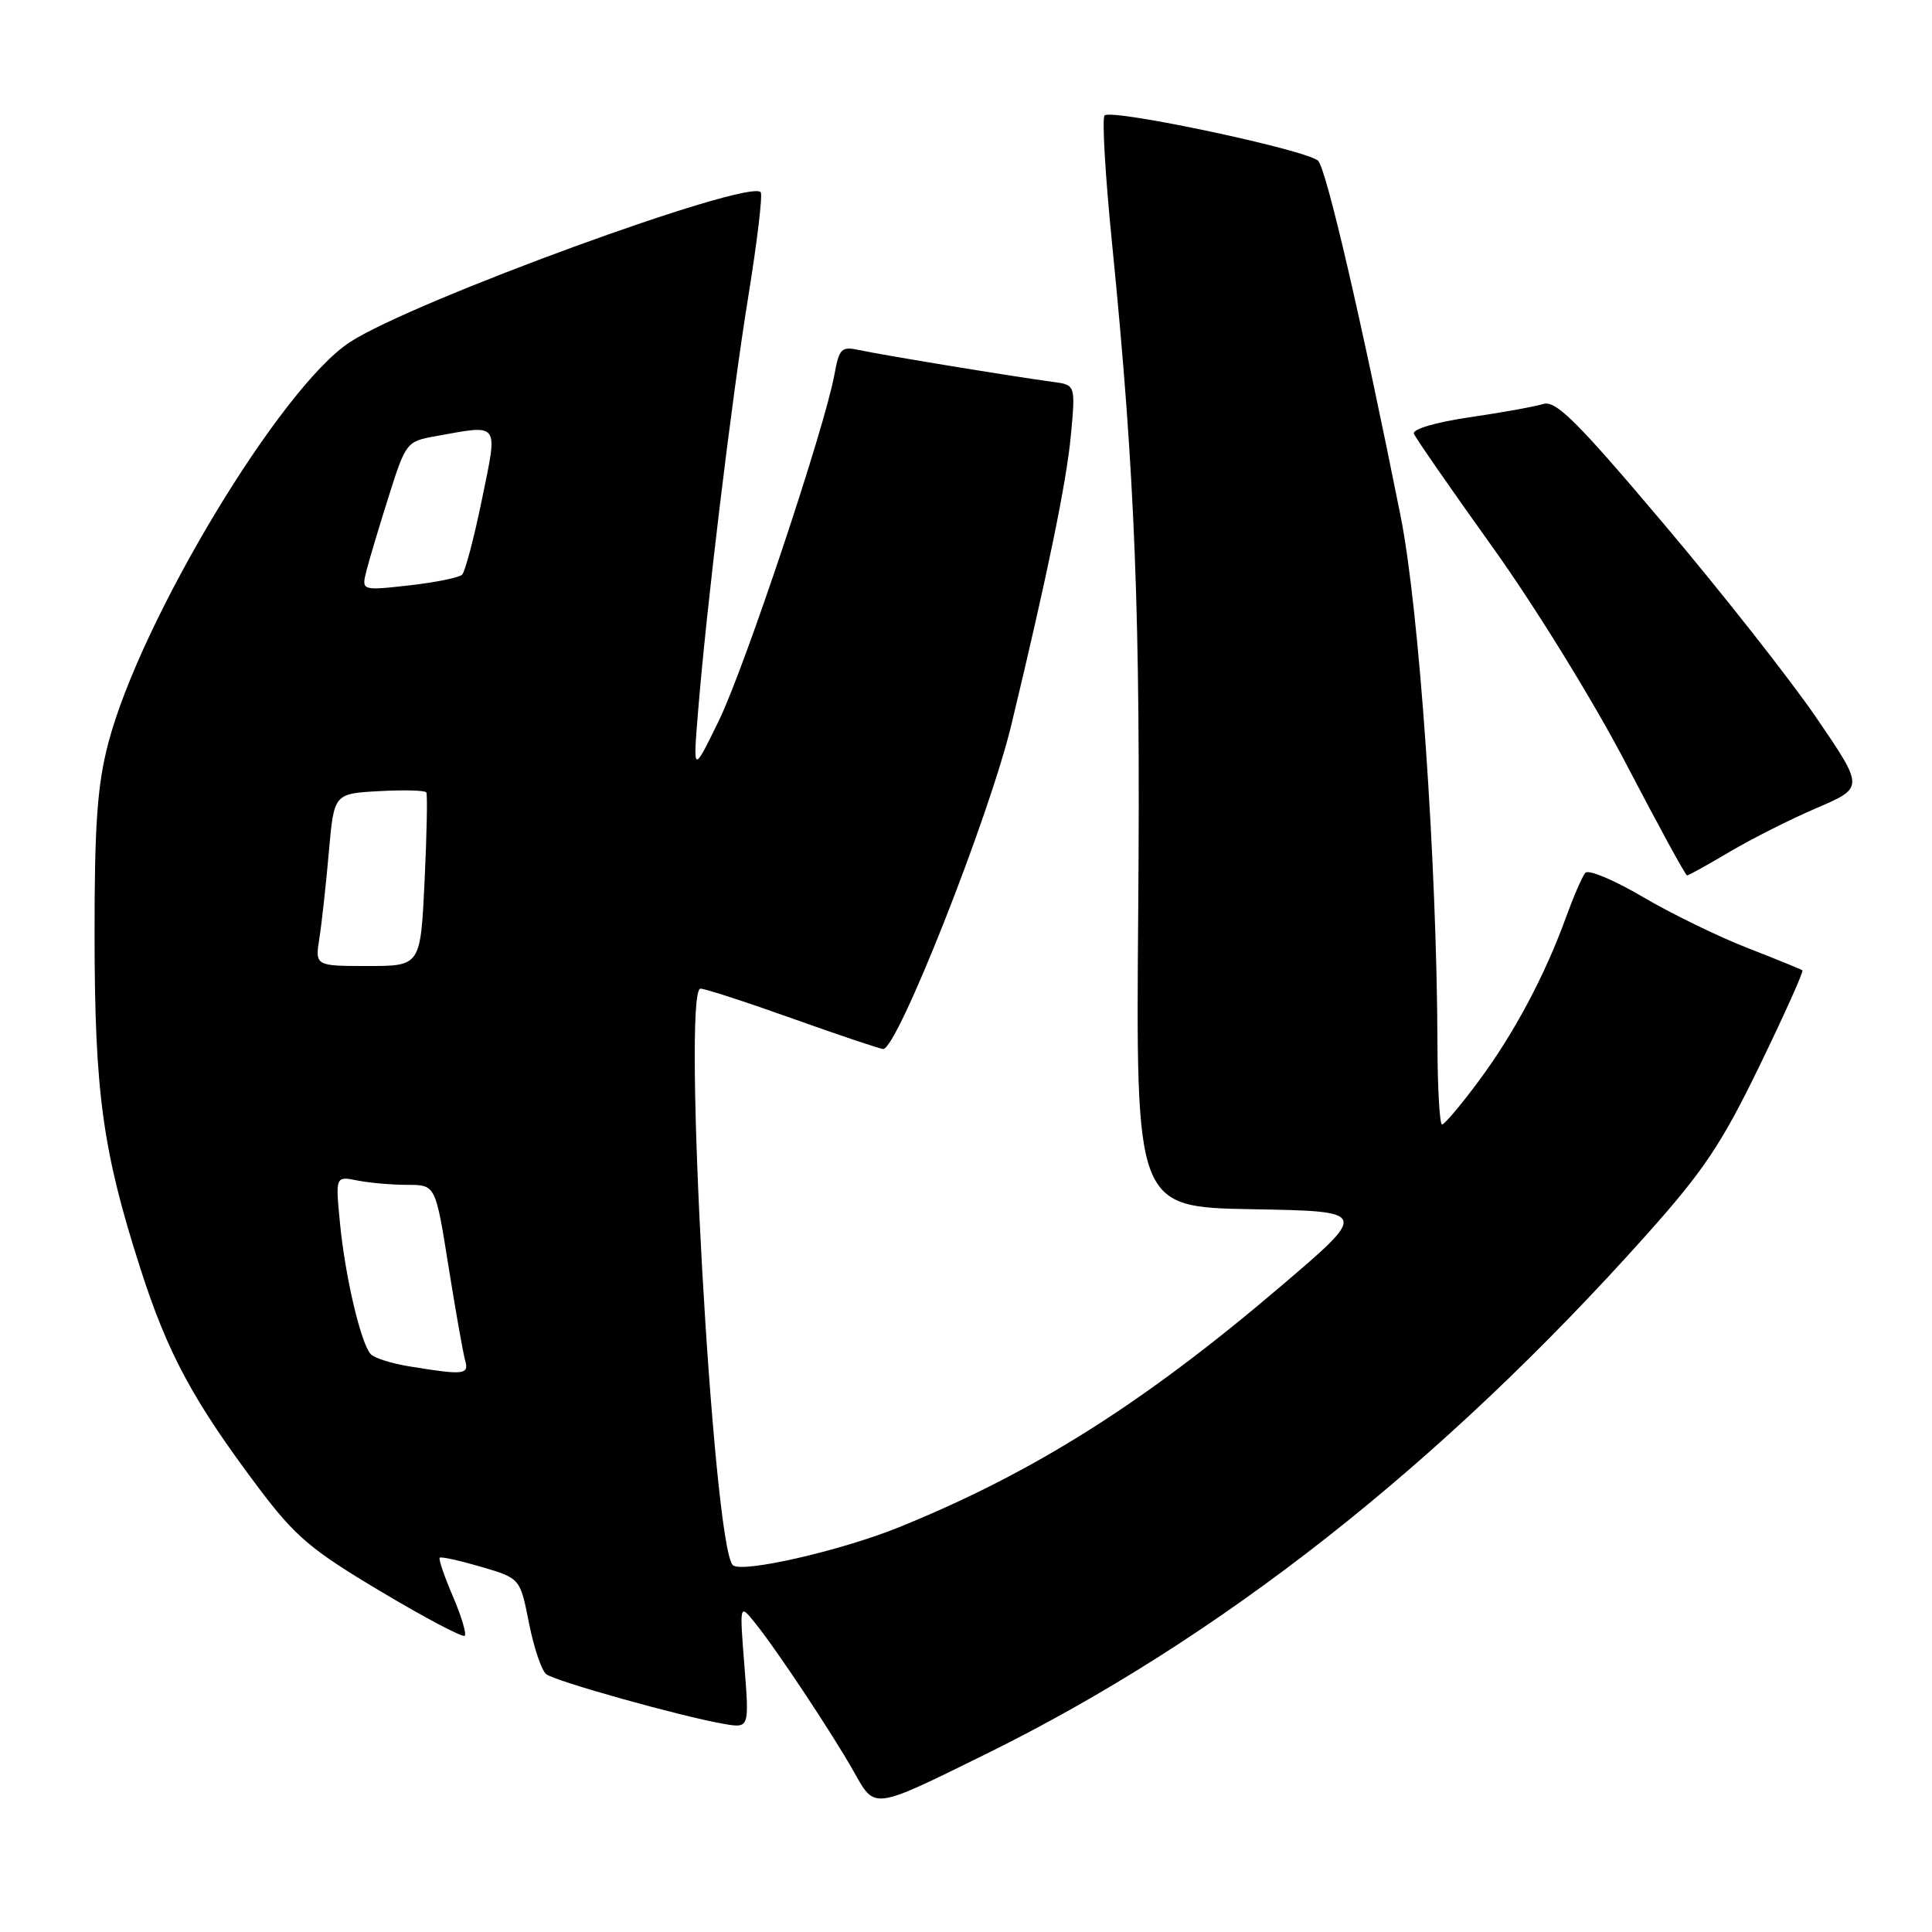 <?xml version="1.0" encoding="UTF-8" standalone="no"?>
<!DOCTYPE svg PUBLIC "-//W3C//DTD SVG 1.1//EN" "http://www.w3.org/Graphics/SVG/1.1/DTD/svg11.dtd" >
<svg xmlns="http://www.w3.org/2000/svg" xmlns:xlink="http://www.w3.org/1999/xlink" version="1.1" viewBox="0 0 256 256">
 <g >
 <path fill="currentColor"
d=" M 130.50 232.49 C 161.54 217.22 190.91 194.14 218.27 163.50 C 225.77 155.10 228.15 151.53 233.18 141.16 C 236.47 134.38 239.01 128.71 238.83 128.57 C 238.65 128.44 235.35 127.09 231.50 125.59 C 227.65 124.09 221.42 121.05 217.65 118.83 C 213.89 116.61 210.47 115.18 210.07 115.65 C 209.66 116.12 208.52 118.75 207.52 121.50 C 204.71 129.26 200.61 136.96 195.93 143.25 C 193.59 146.41 191.40 149.00 191.08 149.00 C 190.76 149.00 190.48 144.16 190.47 138.25 C 190.39 114.25 188.05 80.69 185.59 68.40 C 180.39 42.40 175.76 22.45 174.66 21.31 C 173.28 19.89 147.29 14.37 146.36 15.30 C 146.01 15.66 146.45 23.27 147.35 32.22 C 150.41 62.87 151.14 81.53 150.82 120.73 C 150.50 159.95 150.50 159.95 165.94 160.23 C 181.38 160.50 181.38 160.50 169.64 170.50 C 151.55 185.92 136.96 195.13 119.19 202.34 C 111.42 205.50 98.09 208.53 97.08 207.37 C 94.44 204.36 90.35 131.00 92.82 131.00 C 93.42 131.00 98.96 132.80 105.12 135.00 C 111.29 137.20 116.65 139.00 117.03 139.00 C 118.92 139.00 131.09 108.20 134.02 96.00 C 138.81 76.09 141.31 63.91 141.89 57.75 C 142.52 51.00 142.52 51.00 139.51 50.60 C 134.56 49.95 116.70 47.01 113.88 46.39 C 111.48 45.87 111.20 46.15 110.56 49.66 C 109.25 56.80 98.68 88.45 95.25 95.50 C 91.83 102.50 91.83 102.50 92.48 94.50 C 93.61 80.46 96.94 52.93 99.16 39.24 C 100.34 31.94 101.08 25.74 100.79 25.46 C 99.04 23.71 54.72 39.89 46.37 45.33 C 37.19 51.31 18.60 82.18 14.34 98.50 C 12.89 104.07 12.52 109.28 12.53 124.00 C 12.55 144.82 13.60 152.48 18.58 168.02 C 22.21 179.35 25.58 185.60 34.28 197.17 C 39.14 203.62 41.19 205.36 50.48 210.89 C 56.32 214.38 61.32 217.01 61.58 216.75 C 61.84 216.50 61.13 214.13 60.00 211.50 C 58.87 208.87 58.09 206.58 58.26 206.41 C 58.43 206.23 60.90 206.78 63.75 207.61 C 68.92 209.13 68.92 209.13 70.09 215.05 C 70.73 218.30 71.76 221.36 72.38 221.84 C 73.58 222.78 90.29 227.45 95.89 228.42 C 99.29 229.01 99.29 229.01 98.64 220.75 C 97.99 212.50 97.99 212.50 100.01 215.00 C 102.85 218.50 110.27 229.68 113.12 234.73 C 115.97 239.80 115.52 239.86 130.50 232.49 Z  M 229.21 112.86 C 232.12 111.14 237.31 108.52 240.75 107.05 C 247.00 104.37 247.00 104.37 240.71 95.15 C 237.25 90.08 228.14 78.50 220.46 69.42 C 208.96 55.81 206.15 53.02 204.50 53.53 C 203.40 53.87 199.00 54.67 194.73 55.29 C 190.20 55.96 187.12 56.87 187.35 57.47 C 187.57 58.04 192.26 64.80 197.77 72.50 C 203.42 80.39 211.16 92.94 215.49 101.25 C 219.72 109.36 223.34 116.00 223.54 116.00 C 223.75 116.00 226.29 114.59 229.21 112.86 Z  M 54.23 181.05 C 51.88 180.67 49.58 179.94 49.12 179.43 C 47.81 177.99 45.74 169.17 45.06 162.17 C 44.44 155.84 44.44 155.84 47.35 156.42 C 48.94 156.74 51.93 157.00 53.98 157.00 C 57.71 157.00 57.71 157.00 59.42 167.75 C 60.36 173.66 61.36 179.29 61.63 180.25 C 62.18 182.16 61.50 182.24 54.23 181.05 Z  M 42.33 124.25 C 42.65 122.19 43.21 117.05 43.58 112.83 C 44.26 105.16 44.26 105.16 50.23 104.83 C 53.51 104.65 56.33 104.72 56.49 105.00 C 56.66 105.28 56.55 110.56 56.26 116.75 C 55.72 128.00 55.72 128.00 48.73 128.00 C 41.74 128.00 41.74 128.00 42.33 124.25 Z  M 48.56 75.62 C 48.93 74.16 50.26 69.71 51.52 65.73 C 53.75 58.67 53.90 58.48 57.65 57.81 C 66.33 56.25 65.99 55.78 63.85 66.22 C 62.81 71.29 61.63 75.76 61.23 76.15 C 60.83 76.54 57.66 77.18 54.20 77.57 C 47.89 78.27 47.89 78.27 48.56 75.62 Z "/>
</g>
</svg>